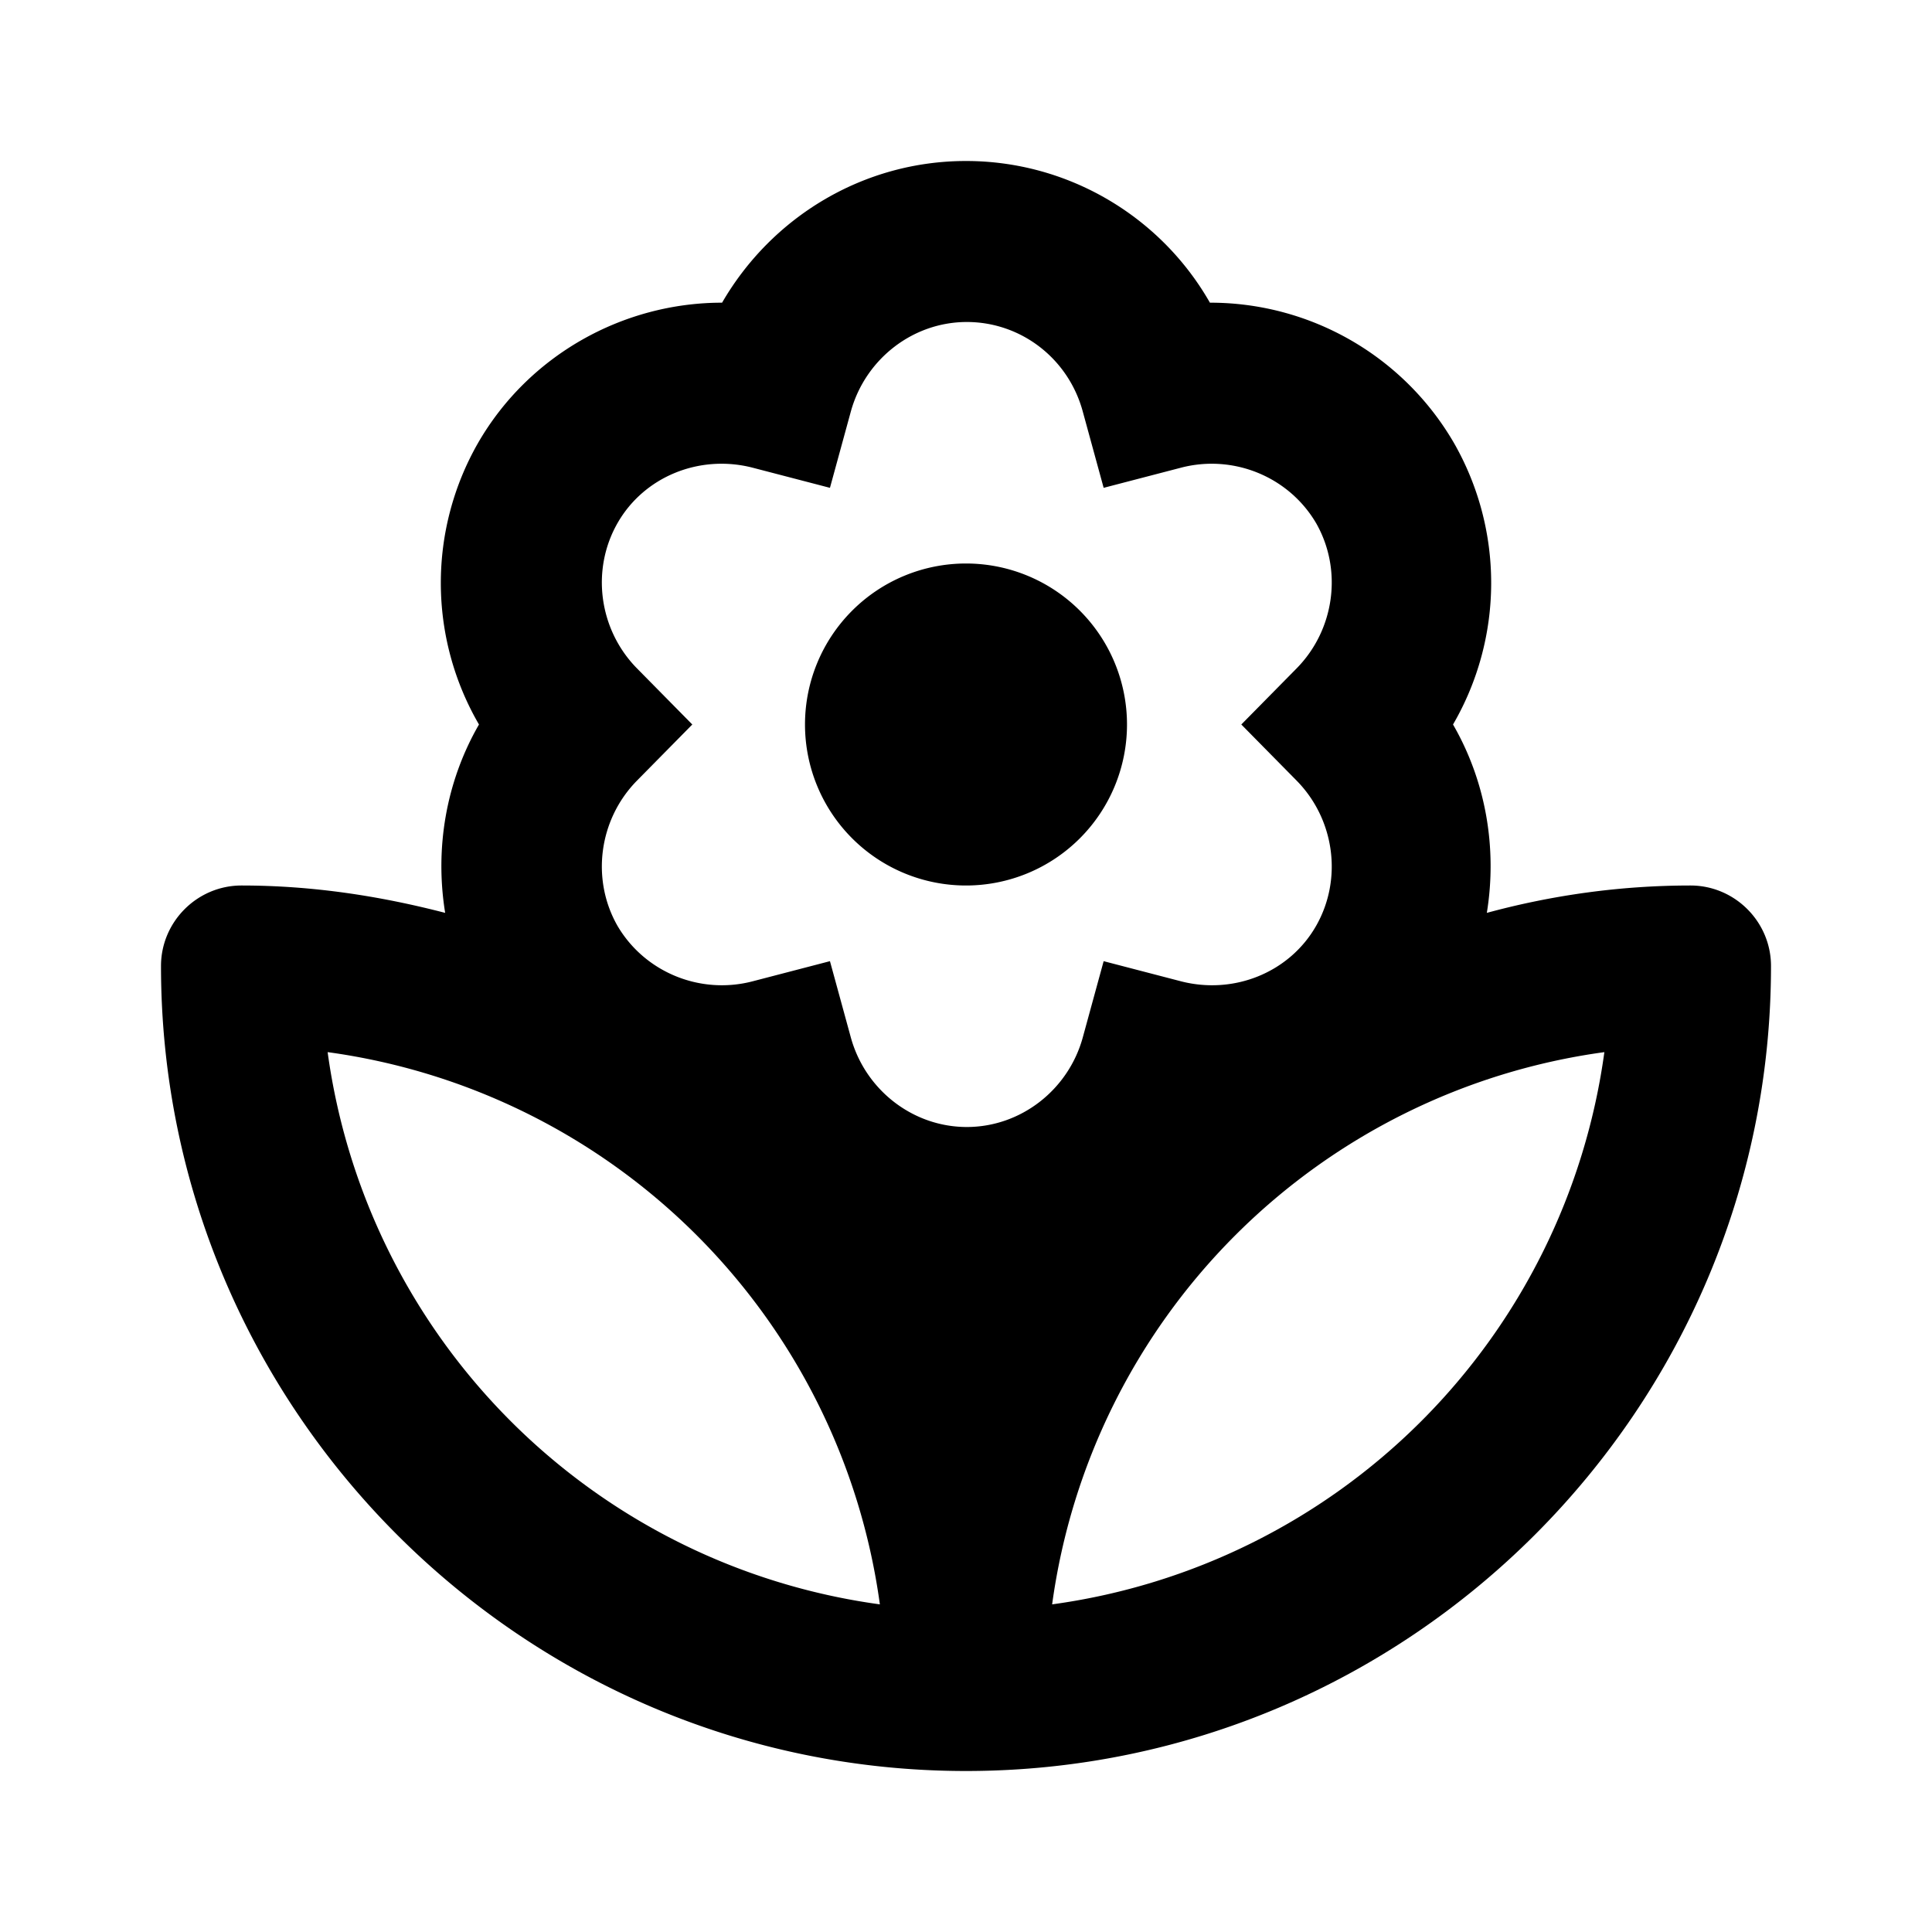 <svg xmlns="http://www.w3.org/2000/svg" width="24" height="24"><!--Boxicons v3.0 https://boxicons.com | License  https://docs.boxicons.com/free--><path d="M12 7a2 2 0 1 0 0 4 2 2 0 1 0 0-4"/><path d="M21 11c-.87 0-1.72.12-2.53.34.13-.8-.01-1.63-.42-2.34a3.5 3.5 0 0 0 .01-3.5 3.5 3.5 0 0 0-3.03-1.74C14.42 2.69 13.27 2 12 2s-2.41.69-3.03 1.76c-1.23 0-2.4.65-3.03 1.74A3.5 3.5 0 0 0 5.95 9c-.41.71-.55 1.54-.42 2.34C4.72 11.13 3.88 11 3 11c-.55 0-1 .45-1 1 0 5.51 4.49 10 10 10s10-4.49 10-10c0-.55-.45-1-1-1M7.91 8.3c-.47-.48-.57-1.22-.24-1.8s1.02-.86 1.68-.69l.96.25.26-.95c.18-.65.77-1.11 1.44-1.11s1.26.45 1.44 1.11l.26.95.96-.25c.65-.17 1.34.11 1.68.69.33.58.23 1.32-.24 1.8l-.69.7.69.7c.47.48.57 1.22.24 1.8s-1.02.86-1.68.69l-.96-.25-.26.95c-.18.65-.77 1.11-1.44 1.11s-1.26-.46-1.44-1.11l-.26-.95-.96.25c-.65.17-1.34-.11-1.68-.69-.33-.58-.23-1.32.24-1.8L8.6 9zm-3.84 4.77a8.02 8.02 0 0 1 6.86 6.86 8.02 8.02 0 0 1-6.86-6.86m9 6.86a8.02 8.02 0 0 1 6.86-6.86 8.02 8.02 0 0 1-6.86 6.86"/></svg>